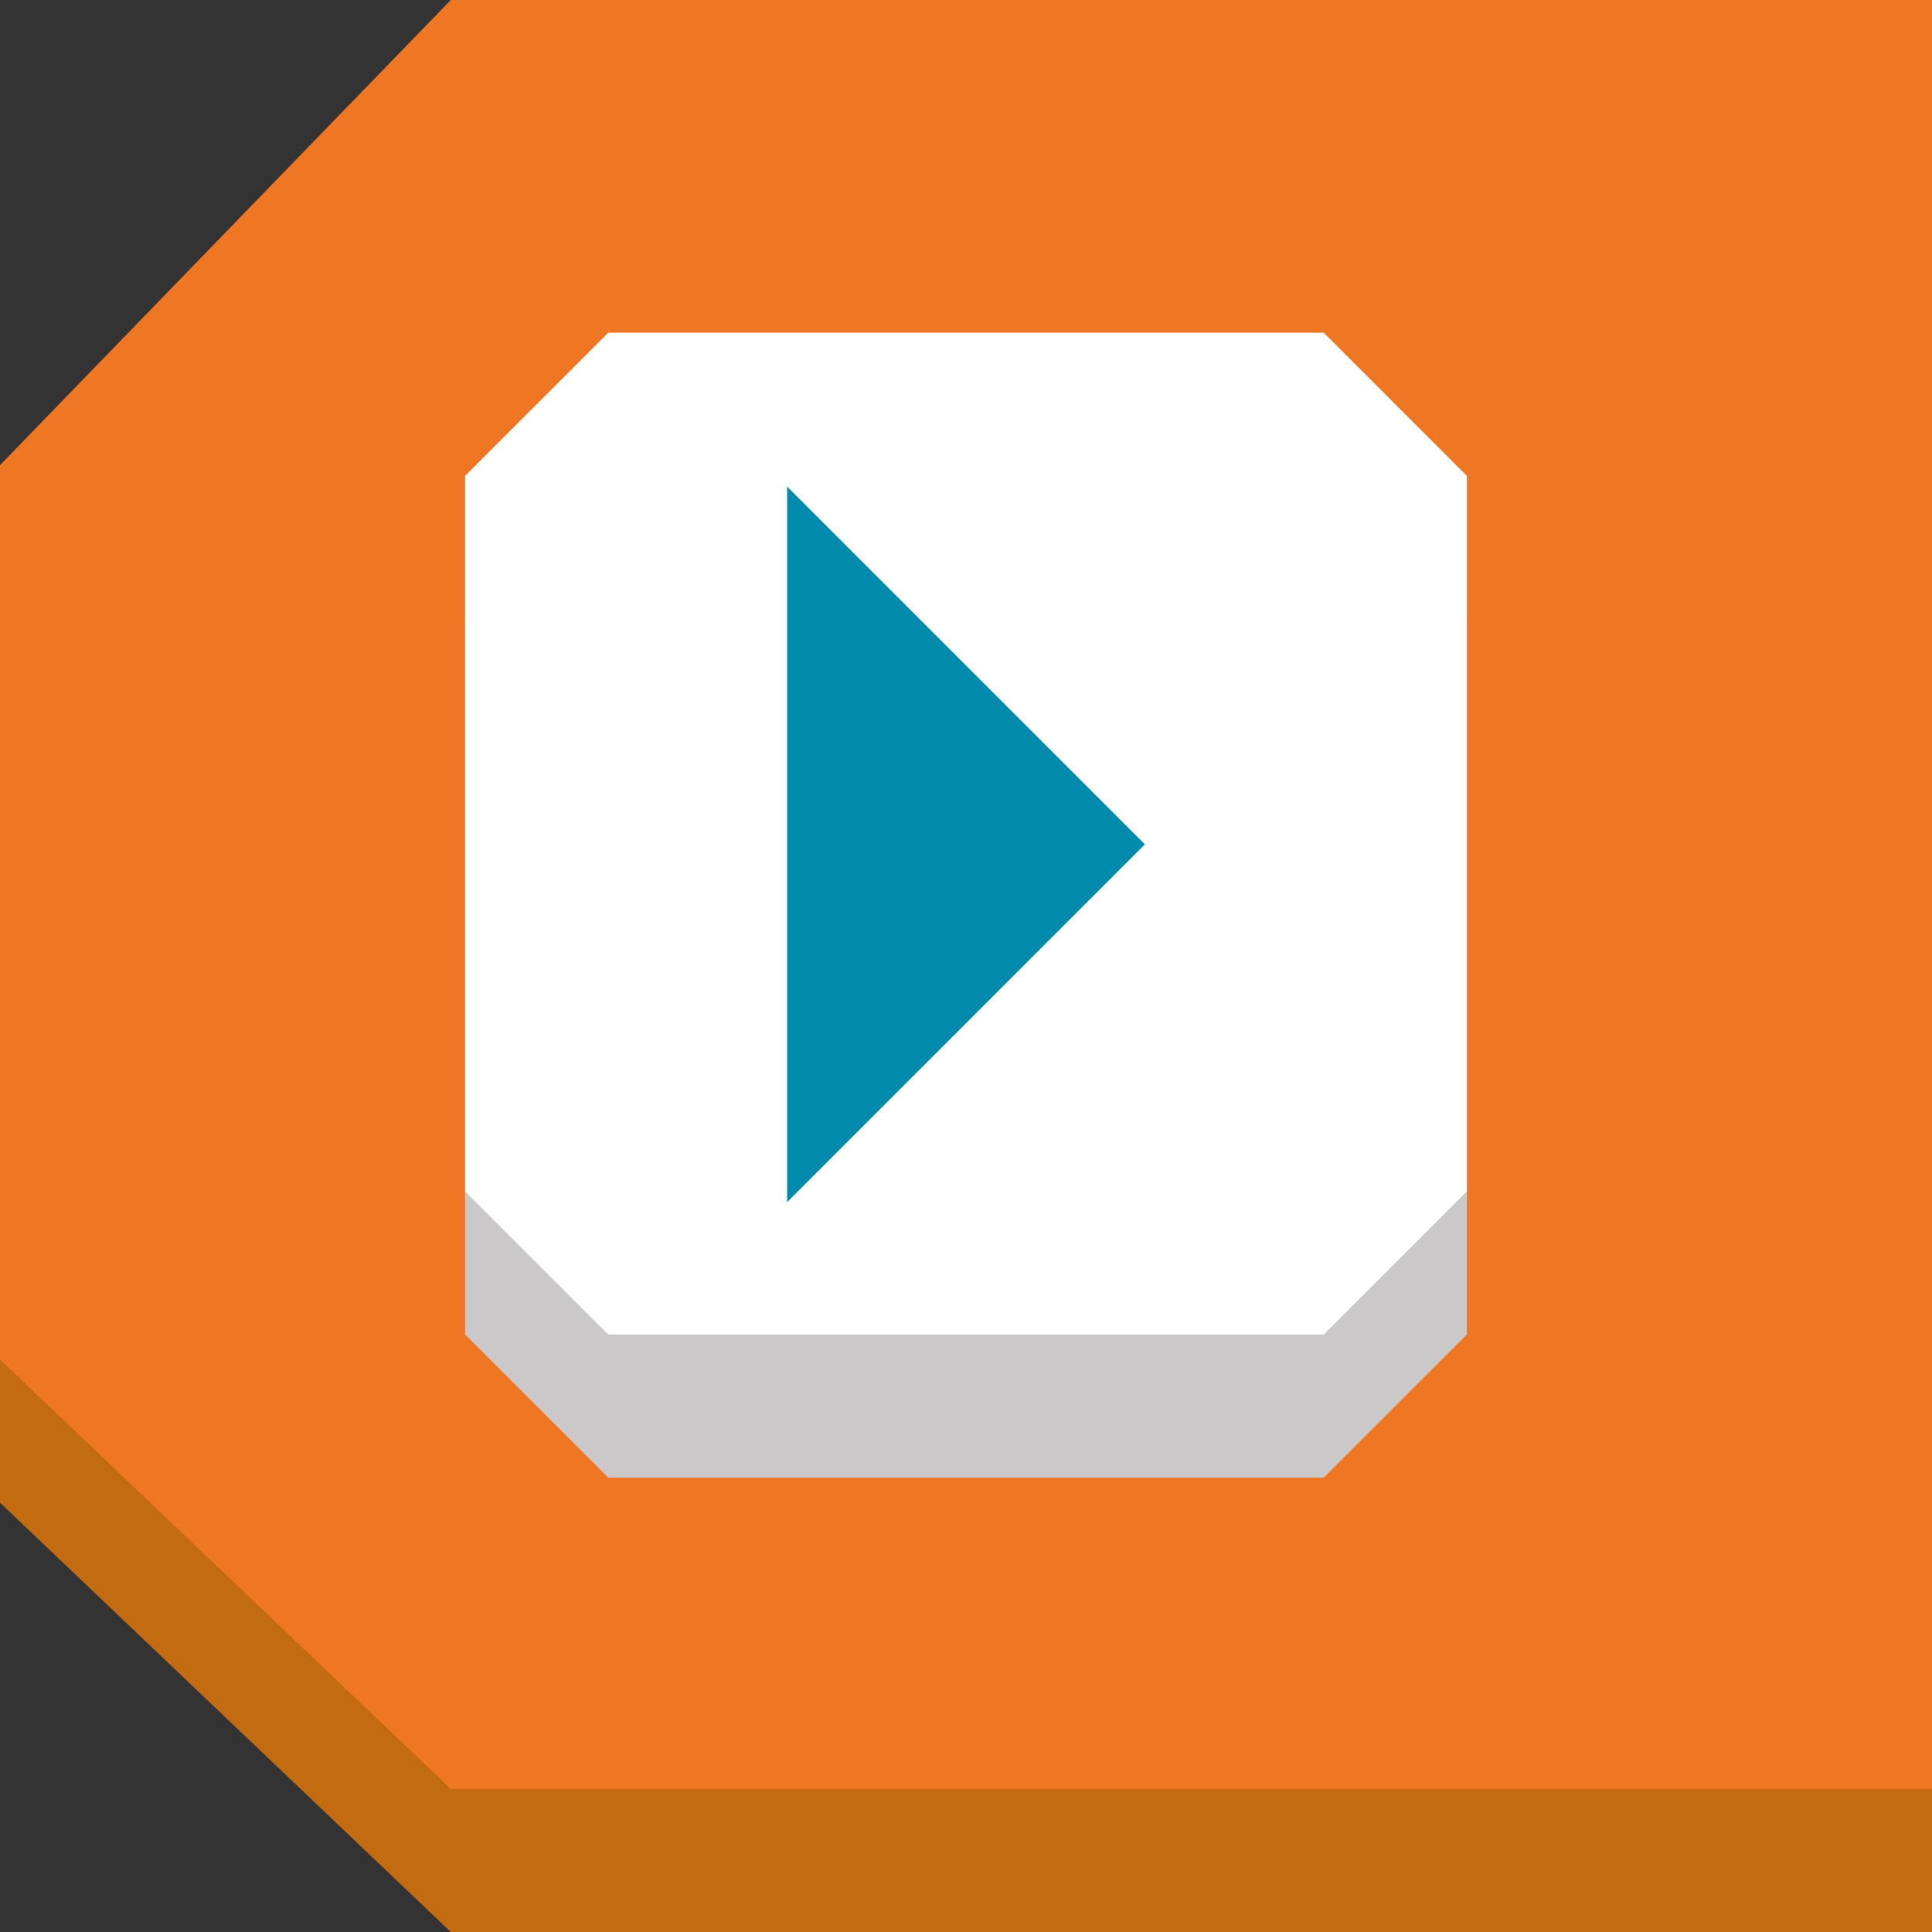 <?xml version="1.0" encoding="utf-8"?>
<!-- Generator: Adobe Illustrator 19.2.1, SVG Export Plug-In . SVG Version: 6.00 Build 0)  -->
<svg version="1.1" id="Layer_1" xmlns="http://www.w3.org/2000/svg" xmlns:xlink="http://www.w3.org/1999/xlink" x="0px" y="0px"
	 viewBox="0 0 54 54" style="enable-background:new 0 0 54 54;" xml:space="preserve">
<rect x="0" y="0" width="54" height="54" fill="#333333" stroke="none"/>
<style type="text/css">
	.st0{fill:#C26B11;}
	.st1{fill:#EF7622;}
	.st2{fill:#CAC8C8;}
	.st3{fill:#FFFFFF;}
	.st4{fill:#008AAB;}
</style>
<g>
	<polygon class="st0" points="54,25.5 54,54 12.6,54 0,42 0,25.1 	"/>
	<polygon class="st1" points="12.6,0 54,0 54,50 12.6,50 0,38 0,13 	"/>
</g>
<polygon class="st2" points="17,41.3 37,41.3 41,37.3 41,17.3 37,13.3 17,13.3 13,17.3 13,37.3 "/>
<g>
	<polygon class="st3" points="17,37.3 37,37.3 41,33.3 41,13.3 37,9.3 17,9.3 13,13.3 13,33.3 	"/>
	<polygon class="st4" points="32,23.6 22,33.6 22,13.6 	"/>
</g>
</svg>
